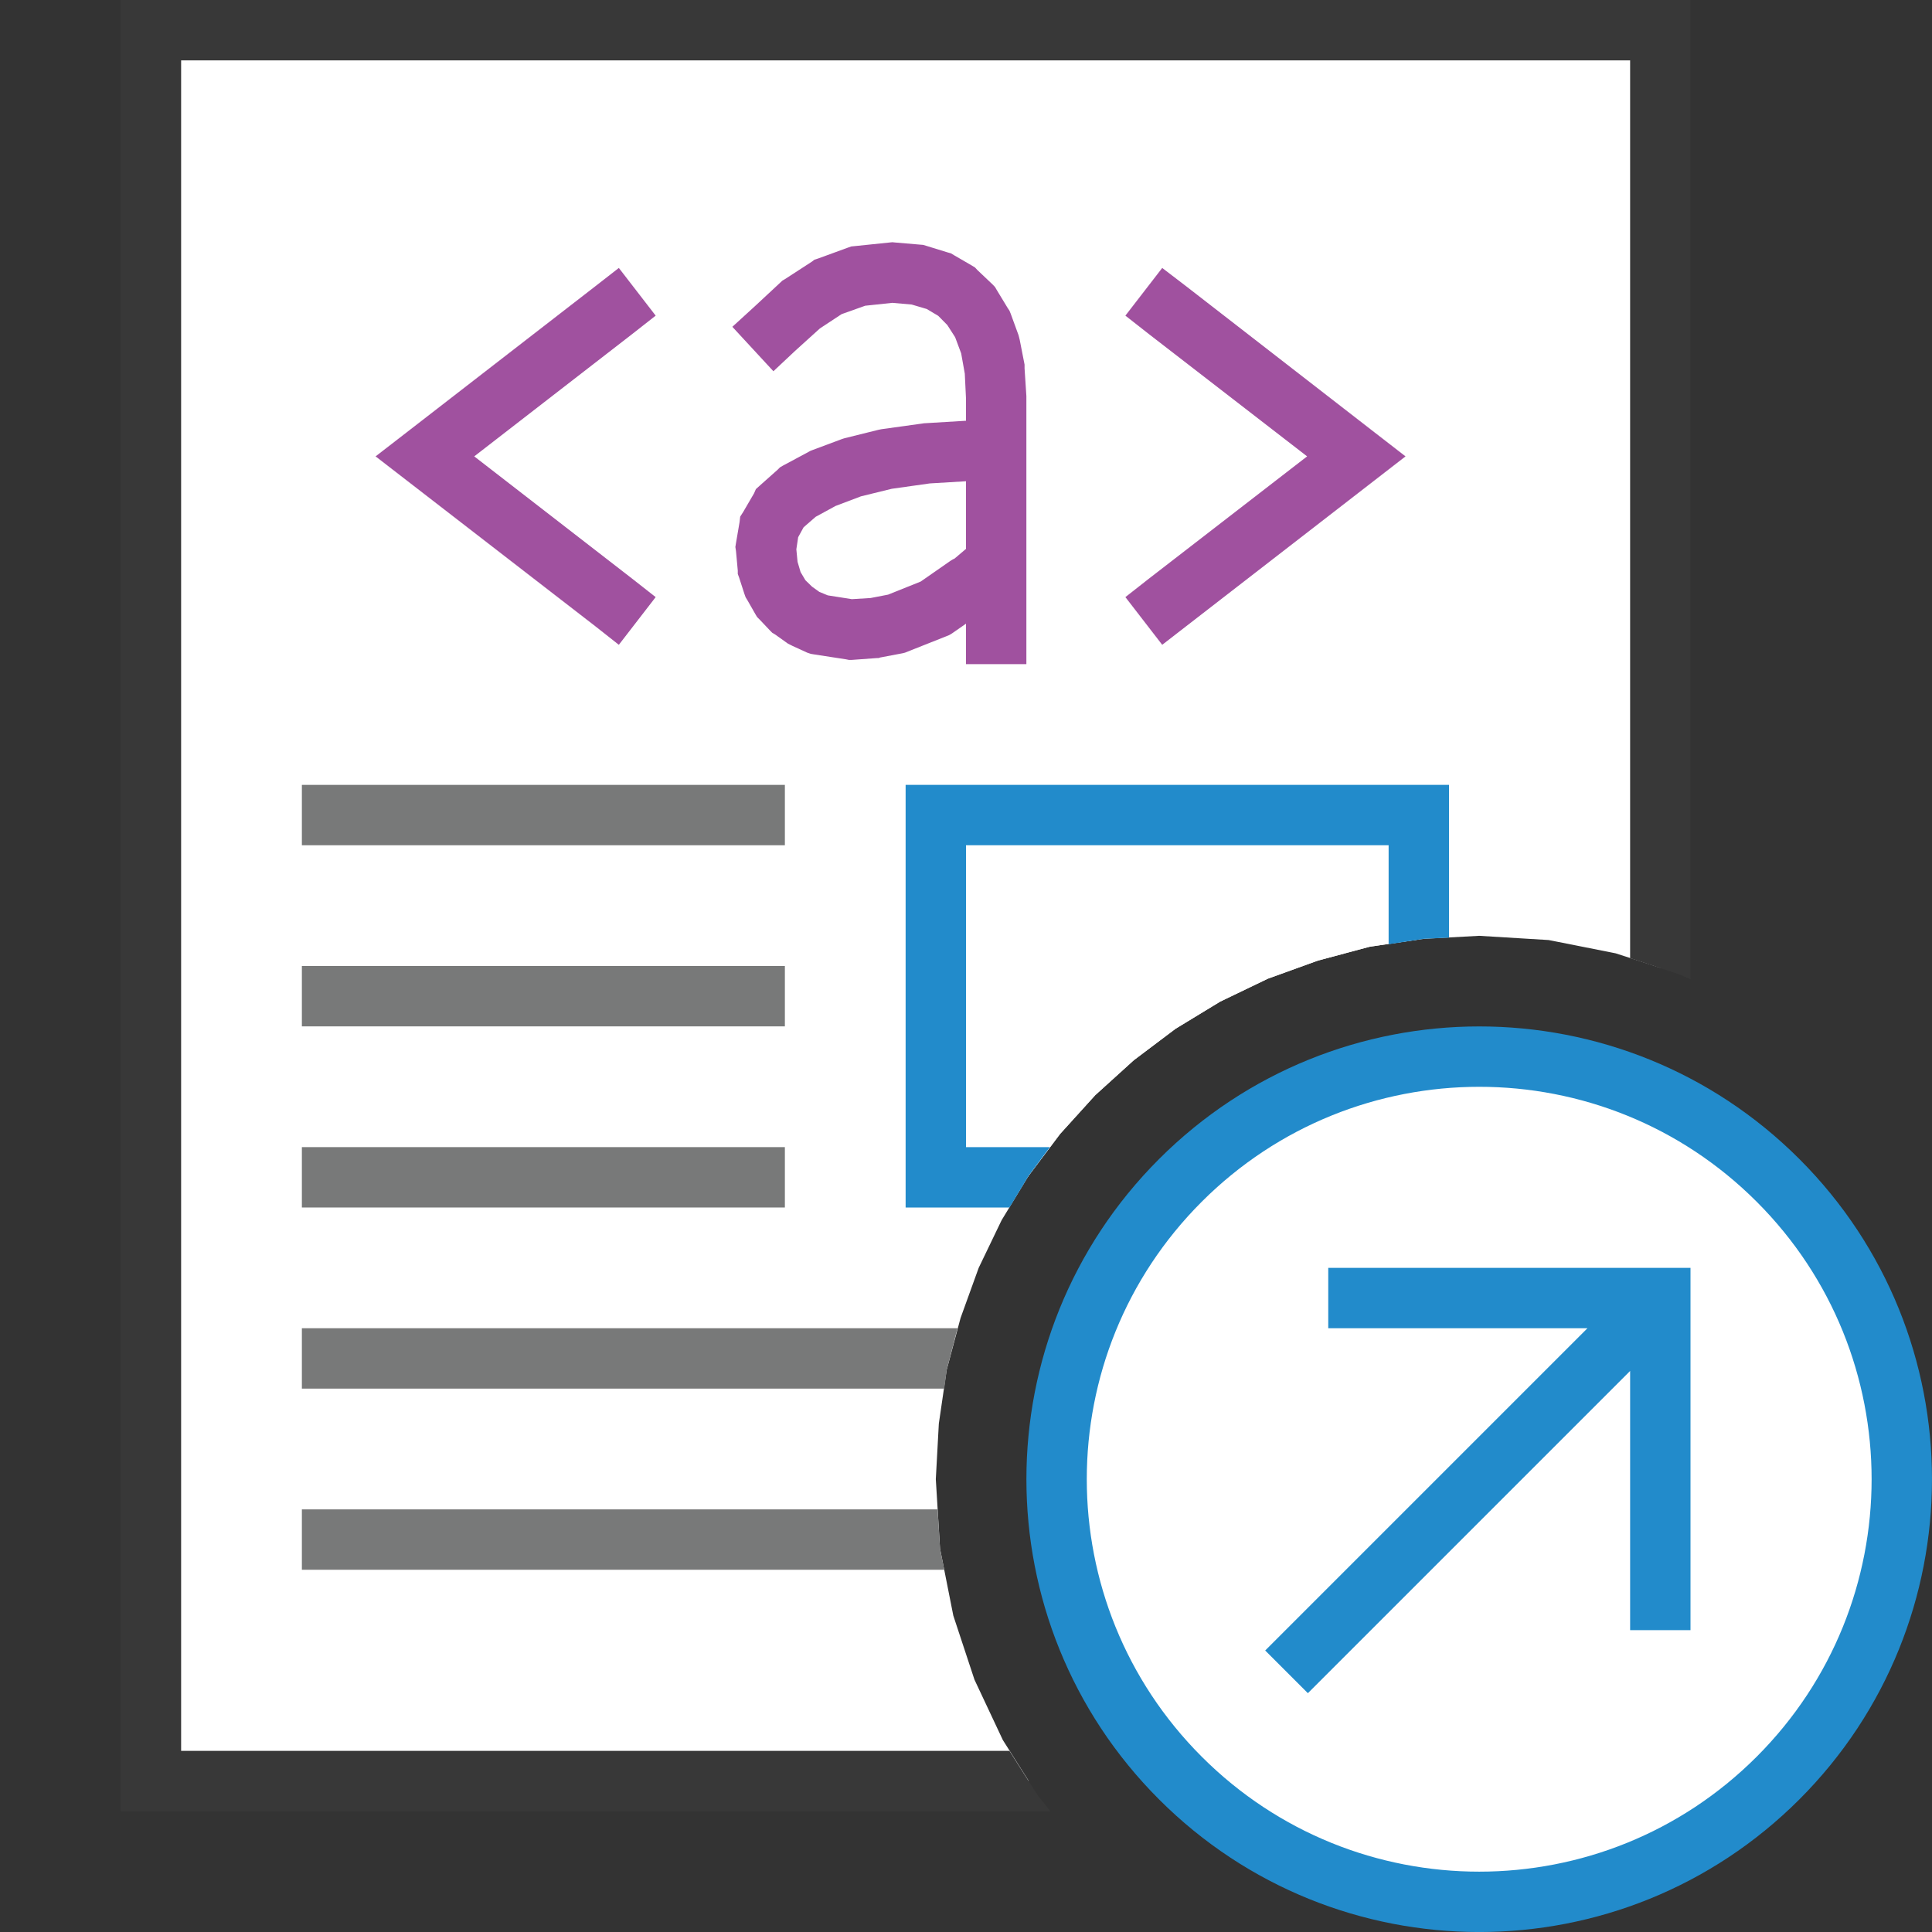 <?xml version="1.0" encoding="UTF-8"?>
<!DOCTYPE svg PUBLIC "-//W3C//DTD SVG 1.1//EN" "http://www.w3.org/Graphics/SVG/1.1/DTD/svg11.dtd">
<svg version="1.1" id="Layer_1" xmlns="http://www.w3.org/2000/svg" xmlns:xlink="http://www.w3.org/1999/xlink" x="0px" y="0px" width="32px" height="32px" viewBox="0 0 32 32" enable-background="new 0 0 32 32" xml:space="preserve">
  <rect x="0" y="0" width="32" height="32" fill="#333333" stroke="none"/>
  <g id="main">
    <g id="icon">
      <path d="M2.5,29.5L17.04,29.5L16.61,28.82L16.14,27.82L15.79,26.76L15.57,25.65L15.5,24.5L15.55,23.58L15.68,22.69L15.91,21.83L16.21,21L16.59,20.21L17.04,19.47L17.56,18.78L18.14,18.14L18.78,17.56L19.47,17.04L20.21,16.59L21,16.21L21.83,15.91L22.69,15.68L23.58,15.55L24.5,15.5L25.65,15.57L26.76,15.79L27.5,16.03L27.5,0.5L2.5,0.5zz" fill="#FFFFFF"/>
      <path d="M2,0.5L2,29.5L2,30L2.5,30L17.4,30L17.19,29.74L16.72,29L3,29L3,1L27,1L27,15.87L27.82,16.14L28,16.22L28,0.5L28,0L27.5,0L2.5,0L2,0zz" fill="#383838"/>
      <path d="M14.73,4.017L14.16,4.076L14.1,4.082L14.04,4.103L13.55,4.282L13.49,4.301L13.45,4.332L13,4.624L12.96,4.647L12.93,4.675L12.5,5.075L12.13,5.413L12.81,6.149L13.17,5.811L13.58,5.44L13.94,5.203L14.33,5.064L14.78,5.016L15.1,5.044L15.35,5.118L15.54,5.231L15.69,5.383L15.82,5.585L15.92,5.853L15.98,6.189L16,6.602L16,6.969L15.32,7.01L15.3,7.011L15.29,7.013L14.6,7.109L14.58,7.113L14.55,7.119L13.99,7.258L13.97,7.264L13.94,7.274L13.45,7.457L13.42,7.469L13.39,7.486L12.97,7.711L12.92,7.74L12.88,7.78L12.58,8.047L12.52,8.101L12.49,8.17L12.31,8.479L12.26,8.557L12.25,8.645L12.19,8.996L12.18,9.06L12.19,9.125L12.22,9.452L12.22,9.507L12.24,9.56L12.33,9.838L12.35,9.893L12.38,9.942L12.51,10.17L12.54,10.22L12.58,10.26L12.76,10.45L12.79,10.48L12.84,10.51L13.05,10.66L13.09,10.68L13.13,10.7L13.37,10.81L13.43,10.83L13.49,10.84L14.01,10.92L14.06,10.93L14.11,10.93L14.52,10.9L14.55,10.9L14.58,10.89L14.95,10.82L14.99,10.81L15.04,10.79L15.67,10.54L15.72,10.52L15.77,10.49L16,10.33L16,10.5L16,11L17,11L17,10.5L17,6.588L17,6.574L17,6.56L16.97,6.102L16.97,6.07L16.97,6.039L16.89,5.63L16.88,5.589L16.87,5.551L16.74,5.195L16.72,5.146L16.69,5.101L16.51,4.804L16.48,4.753L16.44,4.711L16.19,4.474L16.15,4.431L16.1,4.4L15.8,4.226L15.75,4.196L15.69,4.179L15.34,4.071L15.29,4.056L15.24,4.052L14.82,4.016L14.78,4.012zM9.857,4.744L6.732,7.164L6.221,7.559L6.732,7.954L9.857,10.37L10.25,10.68L10.86,9.89L10.47,9.584L7.855,7.559L10.47,5.534L10.86,5.228L10.25,4.438zM18.64,5.228L19.03,5.534L21.65,7.559L19.03,9.584L18.64,9.89L19.25,10.68L19.65,10.37L22.77,7.954L23.28,7.559L22.77,7.164L19.65,4.744L19.25,4.438zM16,9.091L15.81,9.252L15.78,9.266L15.74,9.291L15.25,9.632L14.71,9.849L14.42,9.905L14.11,9.924L13.71,9.861L13.57,9.803L13.45,9.717L13.34,9.61L13.26,9.475L13.21,9.305L13.19,9.098L13.22,8.898L13.31,8.734L13.51,8.56L13.84,8.38L14.26,8.221L14.77,8.096L15.4,8.007L16,7.971zz" fill="#A0519F"/>
      <path d="M5,14L13,14L13,13L5,13zz" fill="#787979"/>
      <path d="M5,17L13,17L13,16L5,16zz" fill="#787979"/>
      <path d="M5,20L13,20L13,19L5,19zz" fill="#787979"/>
      <path d="M5,23L15.64,23L15.68,22.69L15.86,22L5,22zz" fill="#787979"/>
      <path d="M5,26L15.64,26L15.57,25.65L15.53,25L5,25zz" fill="#787979"/>
      <path d="M15.5,19.5L17.02,19.5L17.04,19.47L17.56,18.78L18.14,18.14L18.78,17.56L19.47,17.04L20.21,16.59L21,16.21L21.83,15.91L22.69,15.68L23.5,15.56L23.5,13.5L15.5,13.5zz" fill="#FFFFFF"/>
      <path d="M15,13.5L15,19.5L15,20L15.5,20L16.72,20L17.04,19.47L17.39,19L16,19L16,14L23,14L23,15.64L23.58,15.55L24,15.53L24,13.5L24,13L23.5,13L15.5,13L15,13zz" fill="#228BCB"/>
    </g>
    <g id="overlay">
      <path d="M29.45,29.45c-2.734,2.734,-7.166,2.734,-9.899,0c-2.734,-2.734,-2.734,-7.166,0,-9.899s7.166,-2.734,9.899,0C32.183,22.284,32.183,26.716,29.45,29.45z" fill="#FFFFFF" stroke="#228BCB" stroke-width="1" stroke-miterlimit="10"/>
      <path d="M22,21.5h5.5v5.5M21.309,27.691l5.901,-5.901" fill="none" stroke="#228BCB" stroke-width="1" stroke-miterlimit="10"/>
    </g>
  </g>
</svg>

